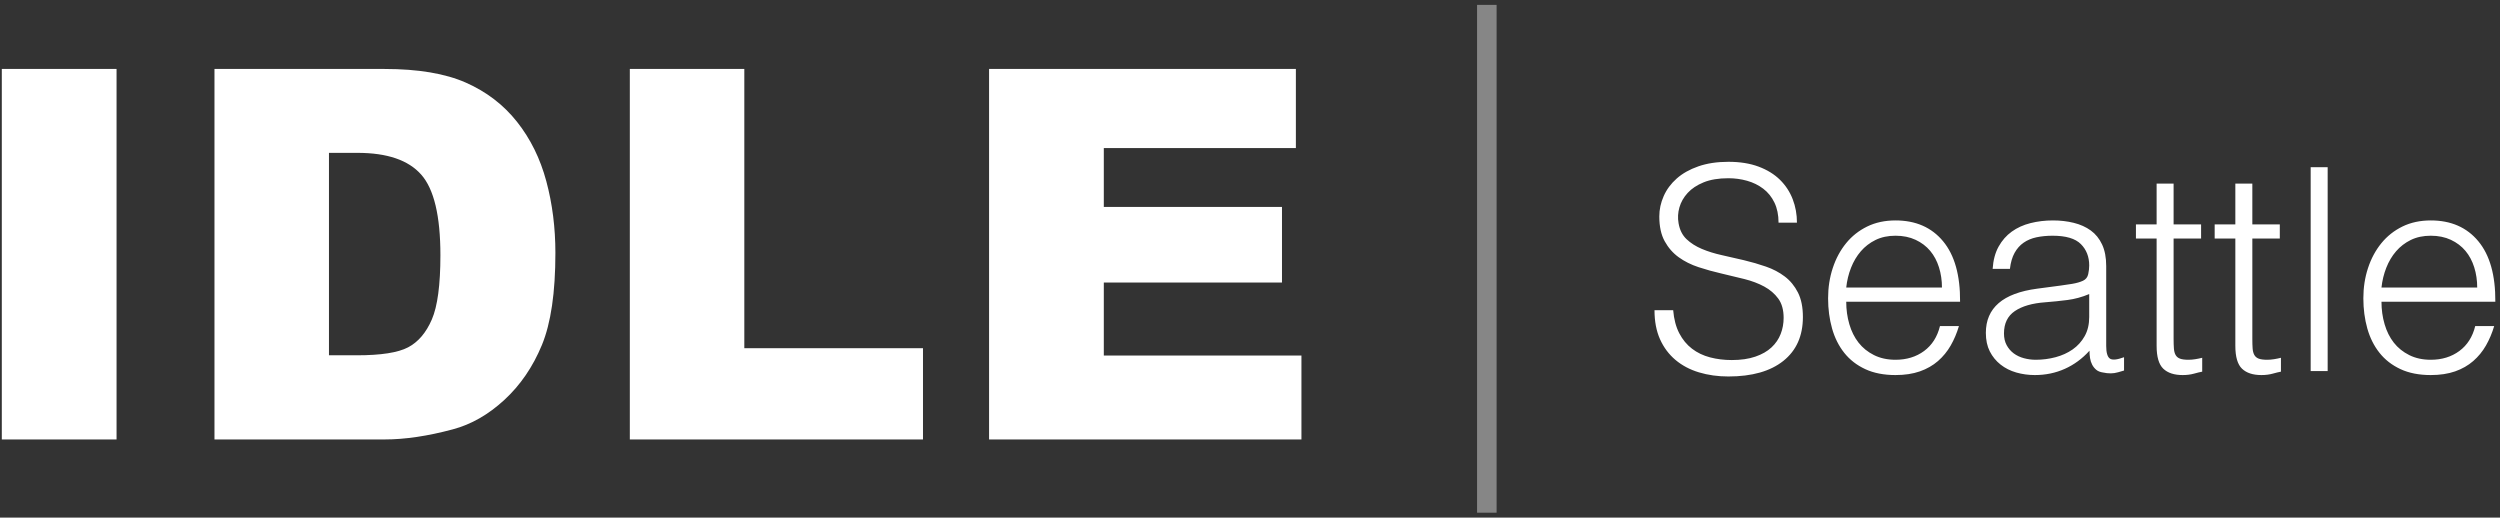 <?xml version="1.0" encoding="UTF-8"?>
<svg width="256px" height="53px" viewBox="0 0 256 53" version="1.1" xmlns="http://www.w3.org/2000/svg" xmlns:xlink="http://www.w3.org/1999/xlink">
    <rect x="0" y="0" width="256" height="53" fill="#333333" stroke="none"/>
    <!-- Generator: Sketch 42 (36781) - http://www.bohemiancoding.com/sketch -->
    <title>idle-seattle-logo</title>
    <desc>Created with Sketch.</desc>
    <defs></defs>
    <g id="Page-2" stroke="none" stroke-width="1" fill="none" fill-rule="evenodd">
        <g id="Slide-op1-Copy" transform="translate(-372, -360)">
            <g id="idle-seattle-logo" transform="translate(372, 361)">
                <path d="M171.334,30.765 C171.412,31.693 171.62,32.481 171.958,33.129 C172.296,33.776 172.731,34.303 173.263,34.709 C173.795,35.115 174.408,35.41 175.105,35.593 C175.801,35.777 176.545,35.869 177.338,35.869 C178.266,35.869 179.068,35.753 179.744,35.521 C180.421,35.289 180.972,34.975 181.398,34.578 C181.823,34.182 182.137,33.723 182.34,33.201 C182.543,32.679 182.644,32.128 182.644,31.548 C182.644,30.736 182.461,30.079 182.094,29.576 C181.726,29.073 181.248,28.663 180.658,28.343 C180.068,28.024 179.392,27.768 178.628,27.575 C177.864,27.382 177.081,27.193 176.279,27.009 C175.477,26.826 174.694,26.608 173.93,26.357 C173.166,26.106 172.49,25.767 171.9,25.342 C171.31,24.917 170.832,24.371 170.464,23.703 C170.097,23.036 169.913,22.191 169.913,21.166 C169.913,20.451 170.063,19.755 170.363,19.078 C170.663,18.401 171.107,17.802 171.697,17.28 C172.287,16.758 173.026,16.342 173.916,16.033 C174.805,15.724 175.829,15.569 176.989,15.569 C178.169,15.569 179.198,15.733 180.078,16.062 C180.958,16.391 181.687,16.84 182.268,17.41 C182.848,17.981 183.282,18.643 183.572,19.397 C183.863,20.151 184.007,20.953 184.007,21.804 L182.123,21.804 C182.123,21.011 181.982,20.325 181.702,19.745 C181.422,19.165 181.04,18.691 180.556,18.324 C180.073,17.957 179.522,17.686 178.904,17.512 C178.285,17.338 177.647,17.251 176.989,17.251 C175.984,17.251 175.138,17.391 174.452,17.672 C173.766,17.952 173.22,18.314 172.814,18.759 C172.407,19.204 172.127,19.697 171.972,20.238 C171.818,20.779 171.789,21.321 171.886,21.862 C172.002,22.539 172.272,23.08 172.697,23.486 C173.123,23.892 173.645,24.225 174.263,24.486 C174.882,24.748 175.564,24.96 176.308,25.125 C177.052,25.289 177.811,25.463 178.584,25.646 C179.358,25.83 180.107,26.048 180.832,26.299 C181.557,26.55 182.2,26.889 182.761,27.314 C183.321,27.739 183.771,28.285 184.109,28.953 C184.447,29.62 184.617,30.456 184.617,31.461 C184.617,33.394 183.95,34.893 182.615,35.956 C181.281,37.019 179.406,37.551 176.989,37.551 C175.907,37.551 174.902,37.411 173.974,37.13 C173.045,36.85 172.243,36.425 171.566,35.855 C170.89,35.284 170.363,34.579 169.986,33.737 C169.609,32.896 169.421,31.906 169.421,30.765 L171.334,30.765 Z M198.856,28.445 C198.856,27.71 198.754,27.019 198.551,26.372 C198.348,25.724 198.048,25.163 197.652,24.689 C197.256,24.216 196.758,23.839 196.159,23.558 C195.559,23.278 194.873,23.138 194.1,23.138 C193.326,23.138 192.645,23.283 192.055,23.573 C191.465,23.863 190.963,24.25 190.547,24.733 C190.131,25.216 189.798,25.777 189.547,26.415 C189.295,27.053 189.131,27.73 189.054,28.445 L198.856,28.445 Z M189.054,29.895 C189.054,30.707 189.16,31.475 189.373,32.2 C189.585,32.926 189.899,33.554 190.315,34.086 C190.731,34.617 191.257,35.042 191.895,35.361 C192.534,35.681 193.268,35.84 194.1,35.84 C195.24,35.84 196.216,35.54 197.029,34.941 C197.841,34.342 198.382,33.491 198.653,32.389 L200.595,32.389 C200.383,33.104 200.103,33.766 199.755,34.376 C199.406,34.985 198.972,35.516 198.45,35.971 C197.927,36.425 197.309,36.778 196.594,37.029 C195.878,37.28 195.047,37.406 194.1,37.406 C192.901,37.406 191.867,37.203 190.996,36.797 C190.126,36.391 189.411,35.835 188.851,35.13 C188.29,34.424 187.874,33.593 187.603,32.636 C187.333,31.678 187.197,30.649 187.197,29.547 C187.197,28.445 187.357,27.411 187.676,26.444 C187.995,25.477 188.449,24.632 189.039,23.907 C189.629,23.181 190.349,22.611 191.2,22.195 C192.05,21.78 193.017,21.572 194.1,21.572 C196.168,21.572 197.792,22.282 198.971,23.703 C200.151,25.125 200.731,27.188 200.712,29.895 L189.054,29.895 Z M213.935,29.112 C213.201,29.421 212.457,29.624 211.702,29.721 C210.948,29.818 210.195,29.895 209.44,29.953 C208.106,30.05 207.067,30.349 206.323,30.852 C205.579,31.355 205.207,32.118 205.207,33.143 C205.207,33.607 205.298,34.008 205.482,34.346 C205.666,34.685 205.907,34.965 206.207,35.188 C206.507,35.41 206.855,35.574 207.251,35.681 C207.647,35.787 208.048,35.84 208.454,35.84 C209.151,35.84 209.827,35.753 210.484,35.579 C211.142,35.405 211.727,35.139 212.239,34.782 C212.751,34.424 213.162,33.97 213.471,33.419 C213.781,32.867 213.935,32.215 213.935,31.461 L213.935,29.112 Z M211.006,28.242 C211.335,28.203 211.727,28.145 212.181,28.068 C212.635,27.991 213.007,27.884 213.298,27.749 C213.588,27.614 213.766,27.387 213.834,27.067 C213.902,26.748 213.935,26.454 213.935,26.183 C213.935,25.294 213.65,24.564 213.08,23.994 C212.51,23.423 211.548,23.138 210.195,23.138 C209.595,23.138 209.044,23.191 208.542,23.297 C208.039,23.404 207.599,23.587 207.222,23.849 C206.845,24.11 206.536,24.457 206.294,24.892 C206.052,25.328 205.893,25.874 205.815,26.531 L204.047,26.531 C204.105,25.642 204.307,24.883 204.655,24.255 C205.004,23.626 205.453,23.114 206.004,22.718 C206.555,22.321 207.193,22.031 207.918,21.848 C208.643,21.664 209.411,21.572 210.224,21.572 C210.978,21.572 211.688,21.654 212.355,21.819 C213.022,21.983 213.602,22.244 214.095,22.602 C214.588,22.959 214.975,23.438 215.255,24.037 C215.535,24.636 215.675,25.371 215.675,26.241 L215.675,34.419 C215.675,35.096 215.796,35.526 216.038,35.709 C216.28,35.893 216.768,35.85 217.502,35.579 L217.502,36.942 C217.367,36.981 217.169,37.039 216.908,37.116 C216.647,37.193 216.391,37.232 216.139,37.232 C215.869,37.232 215.608,37.203 215.357,37.145 C215.066,37.106 214.835,37.015 214.661,36.87 C214.486,36.724 214.346,36.551 214.24,36.347 C214.134,36.144 214.061,35.922 214.023,35.681 C213.984,35.439 213.964,35.183 213.964,34.912 C213.23,35.724 212.389,36.343 211.441,36.768 C210.494,37.193 209.47,37.406 208.368,37.406 C207.71,37.406 207.077,37.319 206.468,37.145 C205.859,36.971 205.323,36.7 204.858,36.333 C204.394,35.966 204.027,35.516 203.756,34.984 C203.486,34.453 203.351,33.82 203.351,33.085 C203.351,30.533 205.1,29.025 208.6,28.561 L211.006,28.242 Z M225.506,37.058 C225.294,37.097 225.014,37.164 224.666,37.261 C224.317,37.358 223.931,37.406 223.506,37.406 C222.635,37.406 221.973,37.189 221.519,36.754 C221.065,36.318 220.838,35.54 220.838,34.419 L220.838,23.428 L218.72,23.428 L218.72,21.978 L220.838,21.978 L220.838,17.802 L222.577,17.802 L222.577,21.978 L225.391,21.978 L225.391,23.428 L222.577,23.428 L222.577,33.723 C222.577,34.09 222.587,34.409 222.607,34.68 C222.626,34.951 222.684,35.173 222.78,35.347 C222.877,35.521 223.027,35.647 223.23,35.724 C223.433,35.801 223.718,35.84 224.085,35.84 C224.318,35.84 224.554,35.821 224.796,35.782 C225.038,35.743 225.274,35.695 225.506,35.637 L225.506,37.058 Z M233.569,37.058 C233.356,37.097 233.076,37.164 232.727,37.261 C232.379,37.358 231.993,37.406 231.567,37.406 C230.697,37.406 230.035,37.189 229.581,36.754 C229.127,36.318 228.899,35.54 228.899,34.419 L228.899,23.428 L226.782,23.428 L226.782,21.978 L228.899,21.978 L228.899,17.802 L230.639,17.802 L230.639,21.978 L233.452,21.978 L233.452,23.428 L230.639,23.428 L230.639,33.723 C230.639,34.09 230.649,34.409 230.668,34.68 C230.688,34.951 230.746,35.173 230.843,35.347 C230.939,35.521 231.089,35.647 231.292,35.724 C231.495,35.801 231.78,35.84 232.148,35.84 C232.38,35.84 232.616,35.821 232.858,35.782 C233.1,35.743 233.336,35.695 233.569,35.637 L233.569,37.058 Z M236.613,37 L236.613,16.12 L238.353,16.12 L238.353,37 L236.613,37 Z M253.666,28.445 C253.666,27.71 253.564,27.019 253.361,26.372 C253.158,25.724 252.858,25.163 252.462,24.689 C252.066,24.216 251.568,23.839 250.969,23.558 C250.369,23.278 249.683,23.138 248.91,23.138 C248.136,23.138 247.455,23.283 246.865,23.573 C246.275,23.863 245.773,24.25 245.357,24.733 C244.941,25.216 244.608,25.777 244.357,26.415 C244.105,27.053 243.941,27.73 243.863,28.445 L253.666,28.445 Z M243.863,29.895 C243.863,30.707 243.97,31.475 244.183,32.2 C244.395,32.926 244.709,33.554 245.125,34.086 C245.541,34.617 246.067,35.042 246.706,35.361 C247.344,35.681 248.078,35.84 248.91,35.84 C250.05,35.84 251.026,35.54 251.839,34.941 C252.651,34.342 253.192,33.491 253.463,32.389 L255.405,32.389 C255.193,33.104 254.913,33.766 254.565,34.376 C254.216,34.985 253.782,35.516 253.26,35.971 C252.737,36.425 252.119,36.778 251.404,37.029 C250.688,37.28 249.857,37.406 248.91,37.406 C247.711,37.406 246.677,37.203 245.806,36.797 C244.936,36.391 244.221,35.835 243.661,35.13 C243.1,34.424 242.684,33.593 242.413,32.636 C242.143,31.678 242.007,30.649 242.007,29.547 C242.007,28.445 242.167,27.411 242.486,26.444 C242.805,25.477 243.259,24.632 243.849,23.907 C244.439,23.181 245.159,22.611 246.01,22.195 C246.86,21.78 247.827,21.572 248.91,21.572 C250.978,21.572 252.602,22.282 253.781,23.703 C254.961,25.125 255.541,27.188 255.522,29.895 L243.863,29.895 Z" id="Seattle" fill="#FFFFFF"></path>
                <path d="M152.251,0.5 L152.251,50.5" id="Line" stroke="#FFFFFF" stroke-width="2" stroke-linecap="square" opacity="0.41"></path>
                <path d="M0.185,6.062 L11.935,6.062 L11.935,44 L0.185,44 L0.185,6.062 Z M21.962,6.062 L39.379,6.062 C42.812,6.062 45.586,6.527 47.699,7.459 C49.813,8.391 51.559,9.728 52.94,11.47 C54.32,13.213 55.32,15.24 55.941,17.552 C56.563,19.864 56.873,22.313 56.873,24.901 C56.873,28.956 56.412,32.1 55.489,34.334 C54.566,36.568 53.285,38.44 51.646,39.95 C50.007,41.46 48.247,42.465 46.366,42.965 C43.796,43.655 41.467,44 39.379,44 L21.962,44 L21.962,6.062 Z M33.686,14.653 L33.686,35.382 L36.558,35.382 C39.008,35.382 40.751,35.111 41.786,34.567 C42.821,34.024 43.632,33.075 44.218,31.72 C44.805,30.366 45.098,28.171 45.098,25.134 C45.098,21.114 44.443,18.363 43.131,16.879 C41.82,15.395 39.646,14.653 36.61,14.653 L33.686,14.653 Z M64.494,6.062 L76.218,6.062 L76.218,34.658 L94.514,34.658 L94.514,44 L64.494,44 L64.494,6.062 Z M101.281,6.062 L132.698,6.062 L132.698,14.162 L113.03,14.162 L113.03,20.191 L131.275,20.191 L131.275,27.929 L113.03,27.929 L113.03,35.408 L133.267,35.408 L133.267,44 L101.281,44 L101.281,6.062 Z" id="IDLE" fill="#FFFFFF"></path>
            </g>
        </g>
    </g>
</svg>